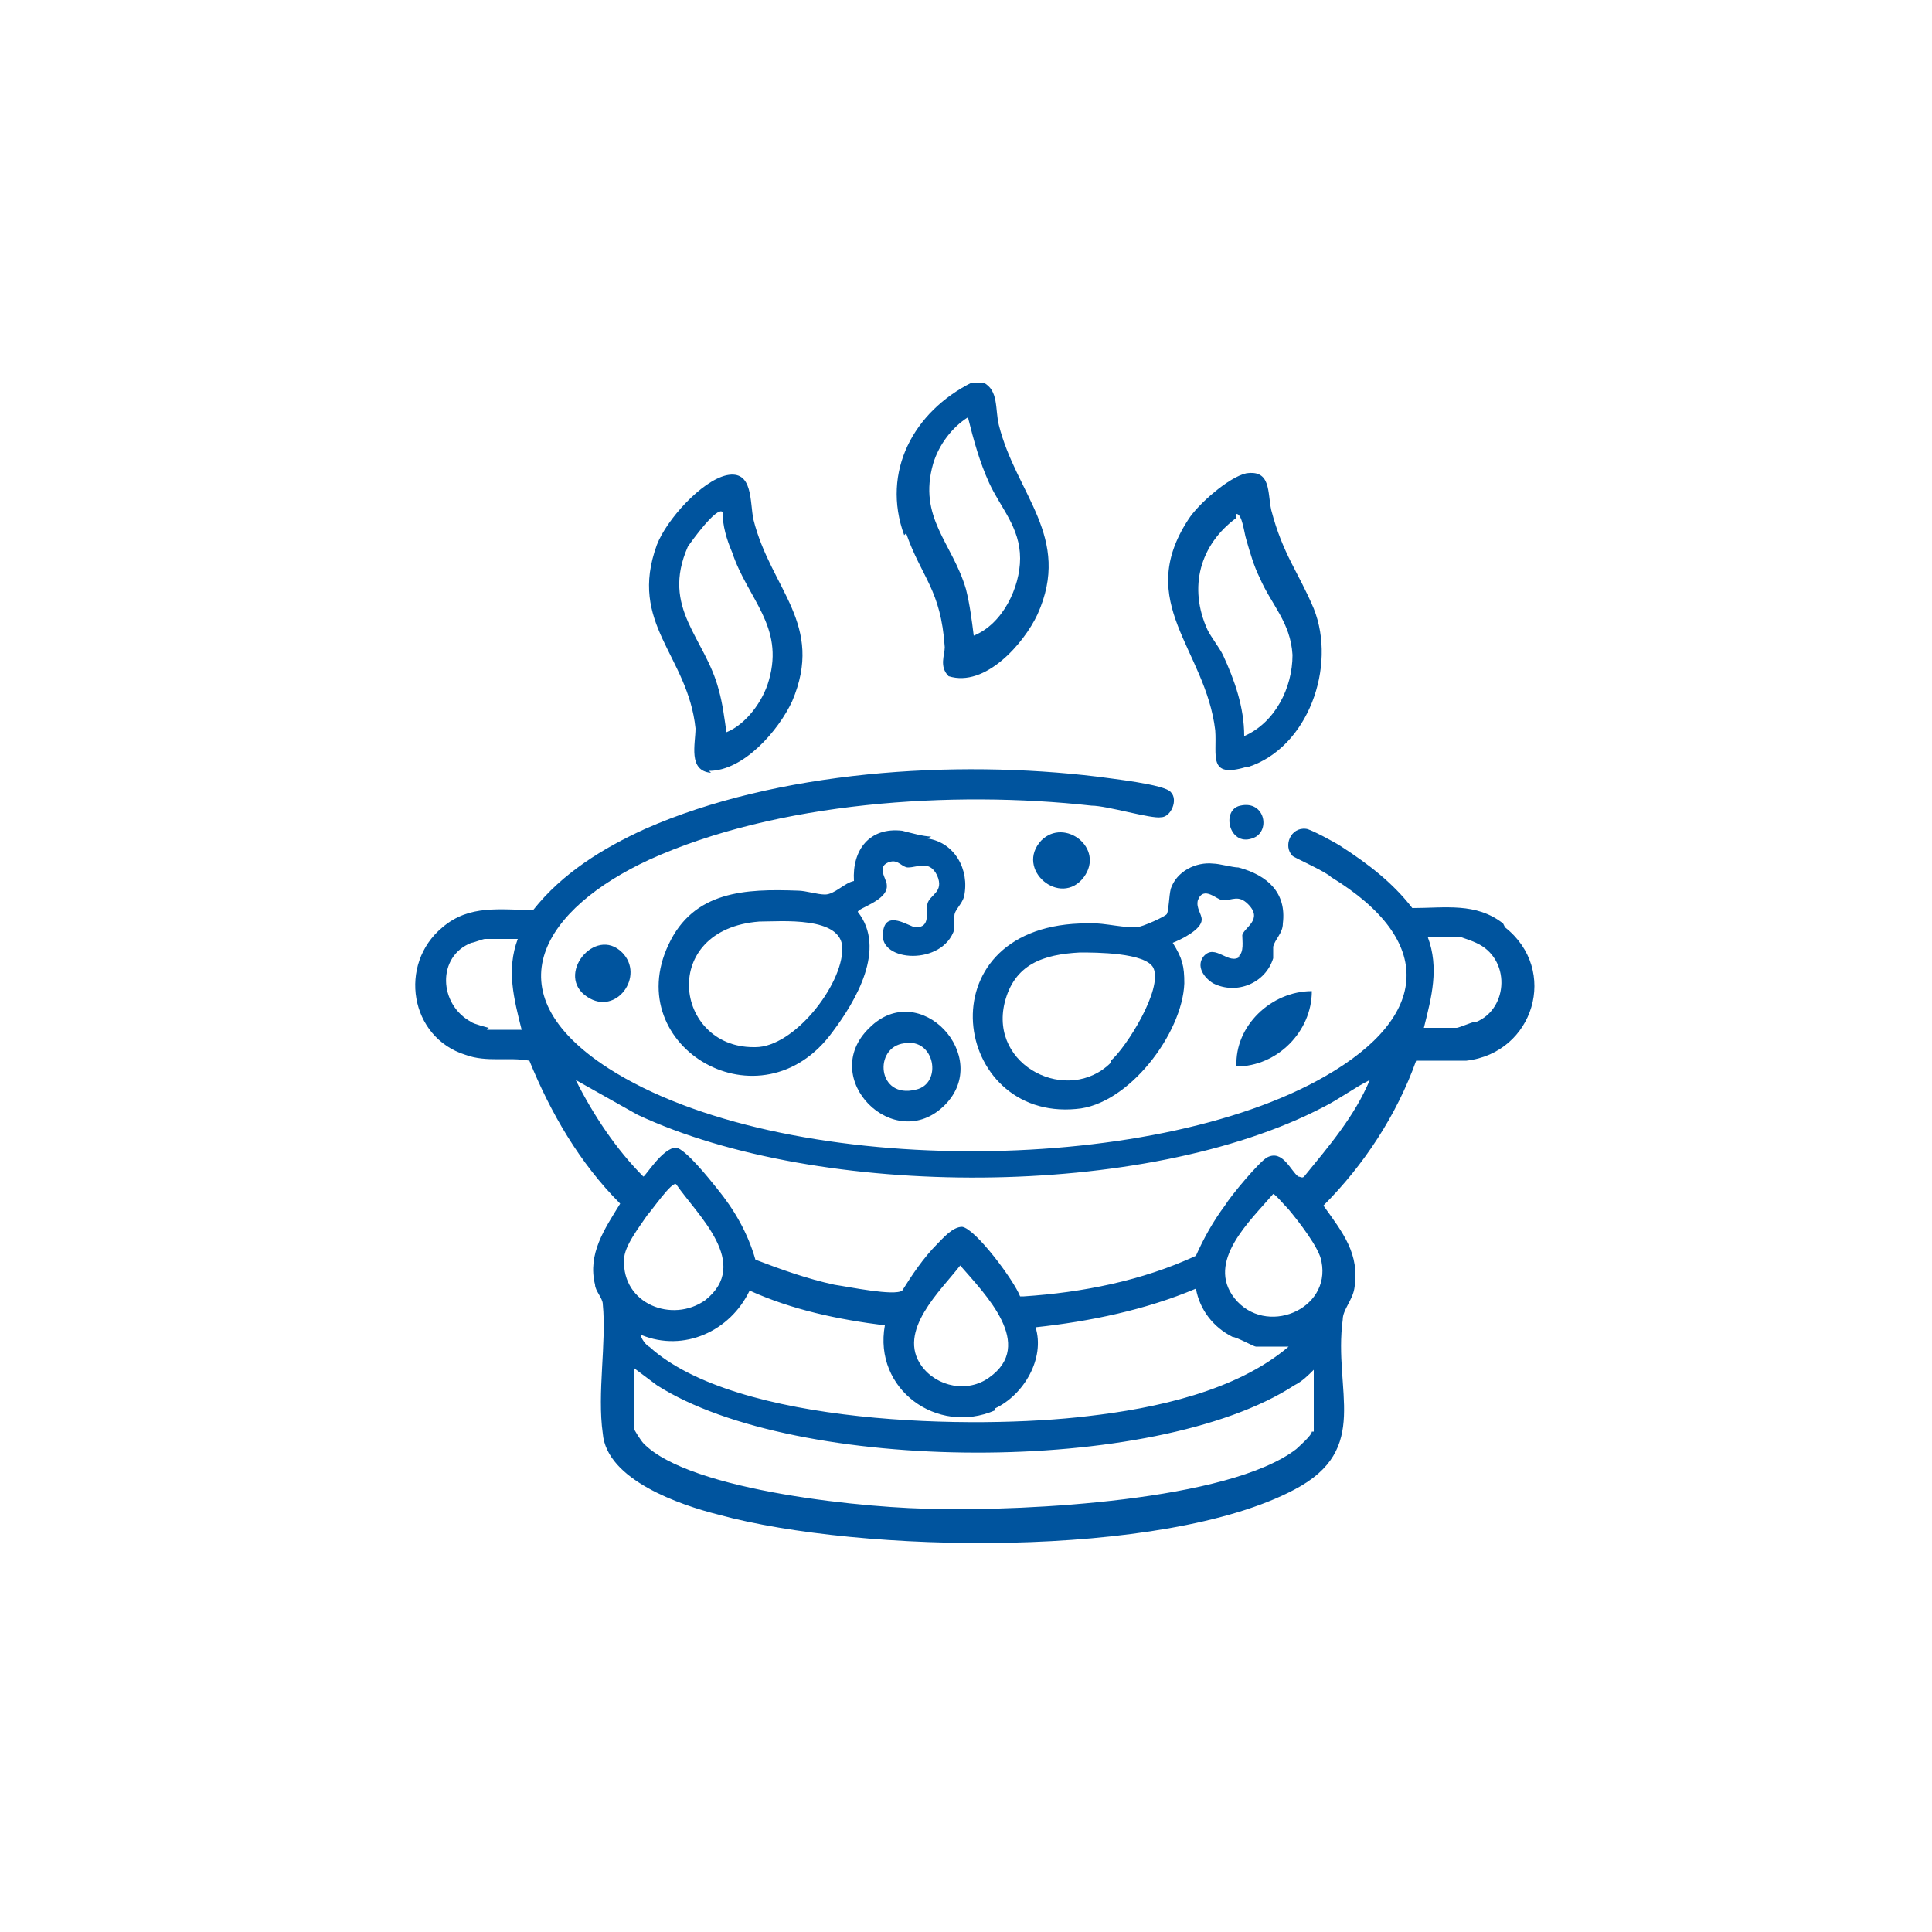 <?xml version="1.0" encoding="UTF-8"?>
<svg id="_레이어_1" data-name="레이어_1" xmlns="http://www.w3.org/2000/svg" version="1.1" viewBox="0 0 100 100">
  <!-- Generator: Adobe Illustrator 29.1.0, SVG Export Plug-In . SVG Version: 2.1.0 Build 142)  -->
  <defs>
    <style>
      .st0 {
        fill: #00549e;
      }
    </style>
  </defs>
  <path class="st0" d="M46.9,27.6c.8,2.3,1.8,2.9,2,5.9,0,.4-.3,1,.2,1.5,1.9.6,3.9-1.7,4.6-3.2,1.8-4-1.1-6.2-2-9.8-.2-.8,0-1.8-.8-2.2h-.6c-3,1.5-4.7,4.6-3.5,7.9ZM50.1,21.6c.3,1.2.6,2.3,1.1,3.4.6,1.3,1.6,2.3,1.6,3.9,0,1.5-.9,3.4-2.4,4-.1-.8-.2-1.6-.4-2.4-.7-2.4-2.5-3.7-1.7-6.5.3-1,1-1.9,1.8-2.4Z"/>
  <path class="st0" d="M77.8,47.8c-1.4-1.1-3-.8-4.7-.8-1-1.3-2.3-2.3-3.7-3.2-.3-.2-1.6-.9-1.8-.9-.8-.1-1.2.9-.7,1.4.1.1,1.7.8,2,1.1,5.4,3.3,5.1,7.2-.3,10.3-9,5.2-28.2,5.3-37.1-.4-6.2-4-3.3-8.3,2.1-10.8,6.6-3,15.7-3.6,22.9-2.8.8,0,3.1.7,3.6.6.5,0,.9-.9.5-1.3-.3-.4-3.1-.7-3.8-.8-7.4-.9-16.6-.3-23.4,2.7-2.2,1-4.3,2.3-5.8,4.2-1.7,0-3.3-.3-4.7.9-2.3,1.9-1.7,5.7,1.2,6.6,1.1.4,2.2.1,3.3.3,1.1,2.7,2.6,5.3,4.7,7.4-.8,1.3-1.7,2.6-1.3,4.2,0,.3.4.7.4,1,.2,2-.3,4.6,0,6.7.2,2.4,4,3.7,6,4.2,7.3,2,23,2.3,29.8-1.3,4-2.1,2-5.1,2.5-8.8,0-.5.5-1,.6-1.6.3-1.8-.6-2.9-1.6-4.3,2.1-2.1,3.8-4.7,4.8-7.5.9,0,1.7,0,2.6,0,3.5-.4,4.8-4.7,2-6.9ZM25.3,53.2c0,0-.8-.2-.9-.3-1.7-.9-1.8-3.4,0-4.1.1,0,.6-.2.7-.2h1.7c-.6,1.6-.2,3.1.2,4.7h-1.8ZM51.5,72.9c1.5-.7,2.6-2.6,2.1-4.2,2.8-.3,5.7-.9,8.3-2,.2,1.1.9,2,1.9,2.5.2,0,1.1.5,1.2.5h1.7c-2.7,2.3-6.9,3.2-10.4,3.6-5.8.7-18.2.5-22.7-3.6-.1,0-.5-.5-.4-.6,2.2.9,4.6-.2,5.6-2.3,2.2,1,4.6,1.5,7,1.8-.6,3.3,2.7,5.7,5.7,4.4ZM49.7,65.5c1.3,1.5,3.9,4.1,1.5,5.8-1.1.8-2.7.5-3.5-.6-1.3-1.8,1-3.9,2-5.2ZM36.5,67.3c-1.7,1.2-4.3.2-4.2-2.1,0-.7.8-1.7,1.2-2.3.2-.2,1.3-1.8,1.5-1.6,1.1,1.6,3.9,4.1,1.5,6ZM67.9,74.1c0,.2-.7.8-.8.9-3.5,2.7-14.1,3.2-18.5,3.1-3.5,0-12.9-.9-15.3-3.4-.1-.1-.5-.7-.5-.8v-3.1c.4.3.8.6,1.2.9,7.2,4.6,25.8,4.7,33,0,.4-.2.7-.5,1-.8v3.2ZM68.4,65.3c.5,2.5-2.9,3.9-4.5,1.9-1.5-1.9.8-4,2-5.4.1,0,.6.6.8.8.5.6,1.6,2,1.7,2.7ZM67.5,60.9c-.1.1-.2,0-.3,0-.4-.3-.8-1.4-1.6-1-.4.2-1.9,2-2.2,2.5-.6.8-1.1,1.7-1.5,2.6-2.8,1.3-5.9,1.9-8.9,2.1h-.2c-.3-.8-2.3-3.5-3-3.6-.5,0-1,.6-1.3.9-.7.7-1.3,1.6-1.8,2.4-.4.3-2.8-.2-3.5-.3-1.4-.3-2.8-.8-4.1-1.3-.4-1.4-1.1-2.6-2-3.7-.4-.5-1.6-2-2.1-2.1-.7,0-1.6,1.5-1.7,1.5-1.4-1.4-2.6-3.2-3.5-5l3.2,1.8c9.4,4.4,26.3,4.4,35.5-.4.8-.4,1.6-1,2.4-1.4-.8,1.9-2.1,3.4-3.4,5ZM76.3,52.9c-.1,0-.8.3-.9.3h-1.7c.4-1.6.8-3.1.2-4.7h1.7c0,0,.6.2.8.3,1.8.8,1.7,3.4,0,4.1Z"/>
  <path class="st0" d="M48.2,43.3c-.4,0-1.1-.2-1.5-.3-1.7-.2-2.6,1-2.5,2.6-.5.1-1,.7-1.5.7-.4,0-1-.2-1.4-.2-2.7-.1-5.4,0-6.7,2.8-2.5,5.3,4.8,9.6,8.5,4.5,1.2-1.6,2.8-4.3,1.3-6.2,0-.2,1.6-.6,1.5-1.4,0-.3-.6-1,.2-1.2.4-.1.6.3.9.3.5,0,1.1-.4,1.5.4.4.9-.4,1-.5,1.5-.1.4.2,1.2-.6,1.2-.3,0-1.6-1-1.7.3-.2,1.5,3.1,1.7,3.7-.2,0-.3,0-.5,0-.7,0-.3.4-.6.5-1,.3-1.4-.5-2.8-1.9-3ZM39,54.2c-4.1,0-4.9-6.1.3-6.5,1.1,0,4.3-.3,4.3,1.4,0,1.9-2.5,5.1-4.5,5.1Z"/>
  <path class="st0" d="M64.2,49.5c-.6.5-1.3-.7-1.9,0-.4.5,0,1.1.5,1.4,1.2.6,2.7,0,3.1-1.3,0-.2,0-.4,0-.6.1-.4.5-.7.5-1.2.2-1.6-.8-2.5-2.3-2.9-.3,0-1-.2-1.3-.2-.9-.1-1.9.4-2.2,1.3-.1.4-.1,1.1-.2,1.3,0,.1-1.3.7-1.6.7-1,0-1.8-.3-2.9-.2-8.1.3-6.6,10.2-.2,9.6,2.7-.2,5.5-3.9,5.6-6.5,0-.9-.1-1.3-.6-2.1.5-.2,1.5-.7,1.5-1.2,0-.3-.3-.6-.2-1,.3-.8,1,0,1.3,0,.5,0,.8-.3,1.3.2.8.8-.2,1.2-.3,1.6,0,.3.1.9-.2,1.1ZM57.5,55c-2.2,2.2-6.3.2-5.5-3.1.5-2,2-2.5,3.9-2.6.8,0,3.4,0,3.8.8.5,1.1-1.4,4.1-2.2,4.8Z"/>
  <path class="st0" d="M36.7,39.9c1.8,0,3.6-2.1,4.3-3.6,1.7-4-1.1-5.8-2-9.4-.2-.9,0-2.6-1.4-2.3-1.3.3-3.1,2.3-3.6,3.6-1.5,4.1,1.6,5.7,2,9.5,0,.8-.4,2.2.8,2.3ZM35.6,28.3c.2-.3,1.5-2.1,1.8-1.8,0,.7.2,1.4.5,2.1.8,2.4,2.7,3.8,1.9,6.6-.3,1.1-1.2,2.3-2.2,2.7-.1-.7-.2-1.5-.4-2.2-.7-2.7-3-4.2-1.6-7.4Z"/>
  <path class="st0" d="M64.6,39.7c3.1-1,4.6-5.2,3.4-8.2-.8-1.9-1.6-2.8-2.2-5.1-.2-.9,0-2.1-1.3-1.9-.9.2-2.5,1.6-3,2.4-2.8,4.3.9,6.7,1.4,10.9.1,1.3-.4,2.5,1.6,1.9ZM64,26.6c.3,0,.4,1,.5,1.3.2.7.4,1.4.7,2,.6,1.4,1.6,2.3,1.7,4,0,1.7-.9,3.5-2.5,4.2,0-1.5-.5-2.9-1.1-4.2-.2-.4-.6-.9-.8-1.3-1-2.2-.4-4.4,1.5-5.8Z"/>
  <path class="st0" d="M45,53.2c-2.7,2.6,1.3,6.6,3.9,4,2.5-2.5-1.3-6.6-3.9-4ZM47.4,56.4c-2,.5-2.2-2.2-.6-2.4,1.6-.3,2,2.1.6,2.4Z"/>
  <path class="st0" d="M67.9,51.3c-2.1,0-4,1.8-3.9,3.9,2.1,0,3.9-1.8,3.9-3.9Z"/>
  <path class="st0" d="M30.4,51.6c1.5,1,3-1.1,1.8-2.3-1.4-1.4-3.5,1.2-1.8,2.3Z"/>
  <path class="st0" d="M56.1,45.4c1.1-1.5-1-3.1-2.2-1.9-1.4,1.5,1,3.5,2.2,1.9Z"/>
  <path class="st0" d="M64.8,43.4c1-.3.7-2-.6-1.7-1,.2-.6,2.1.6,1.7Z"/>
</svg>
